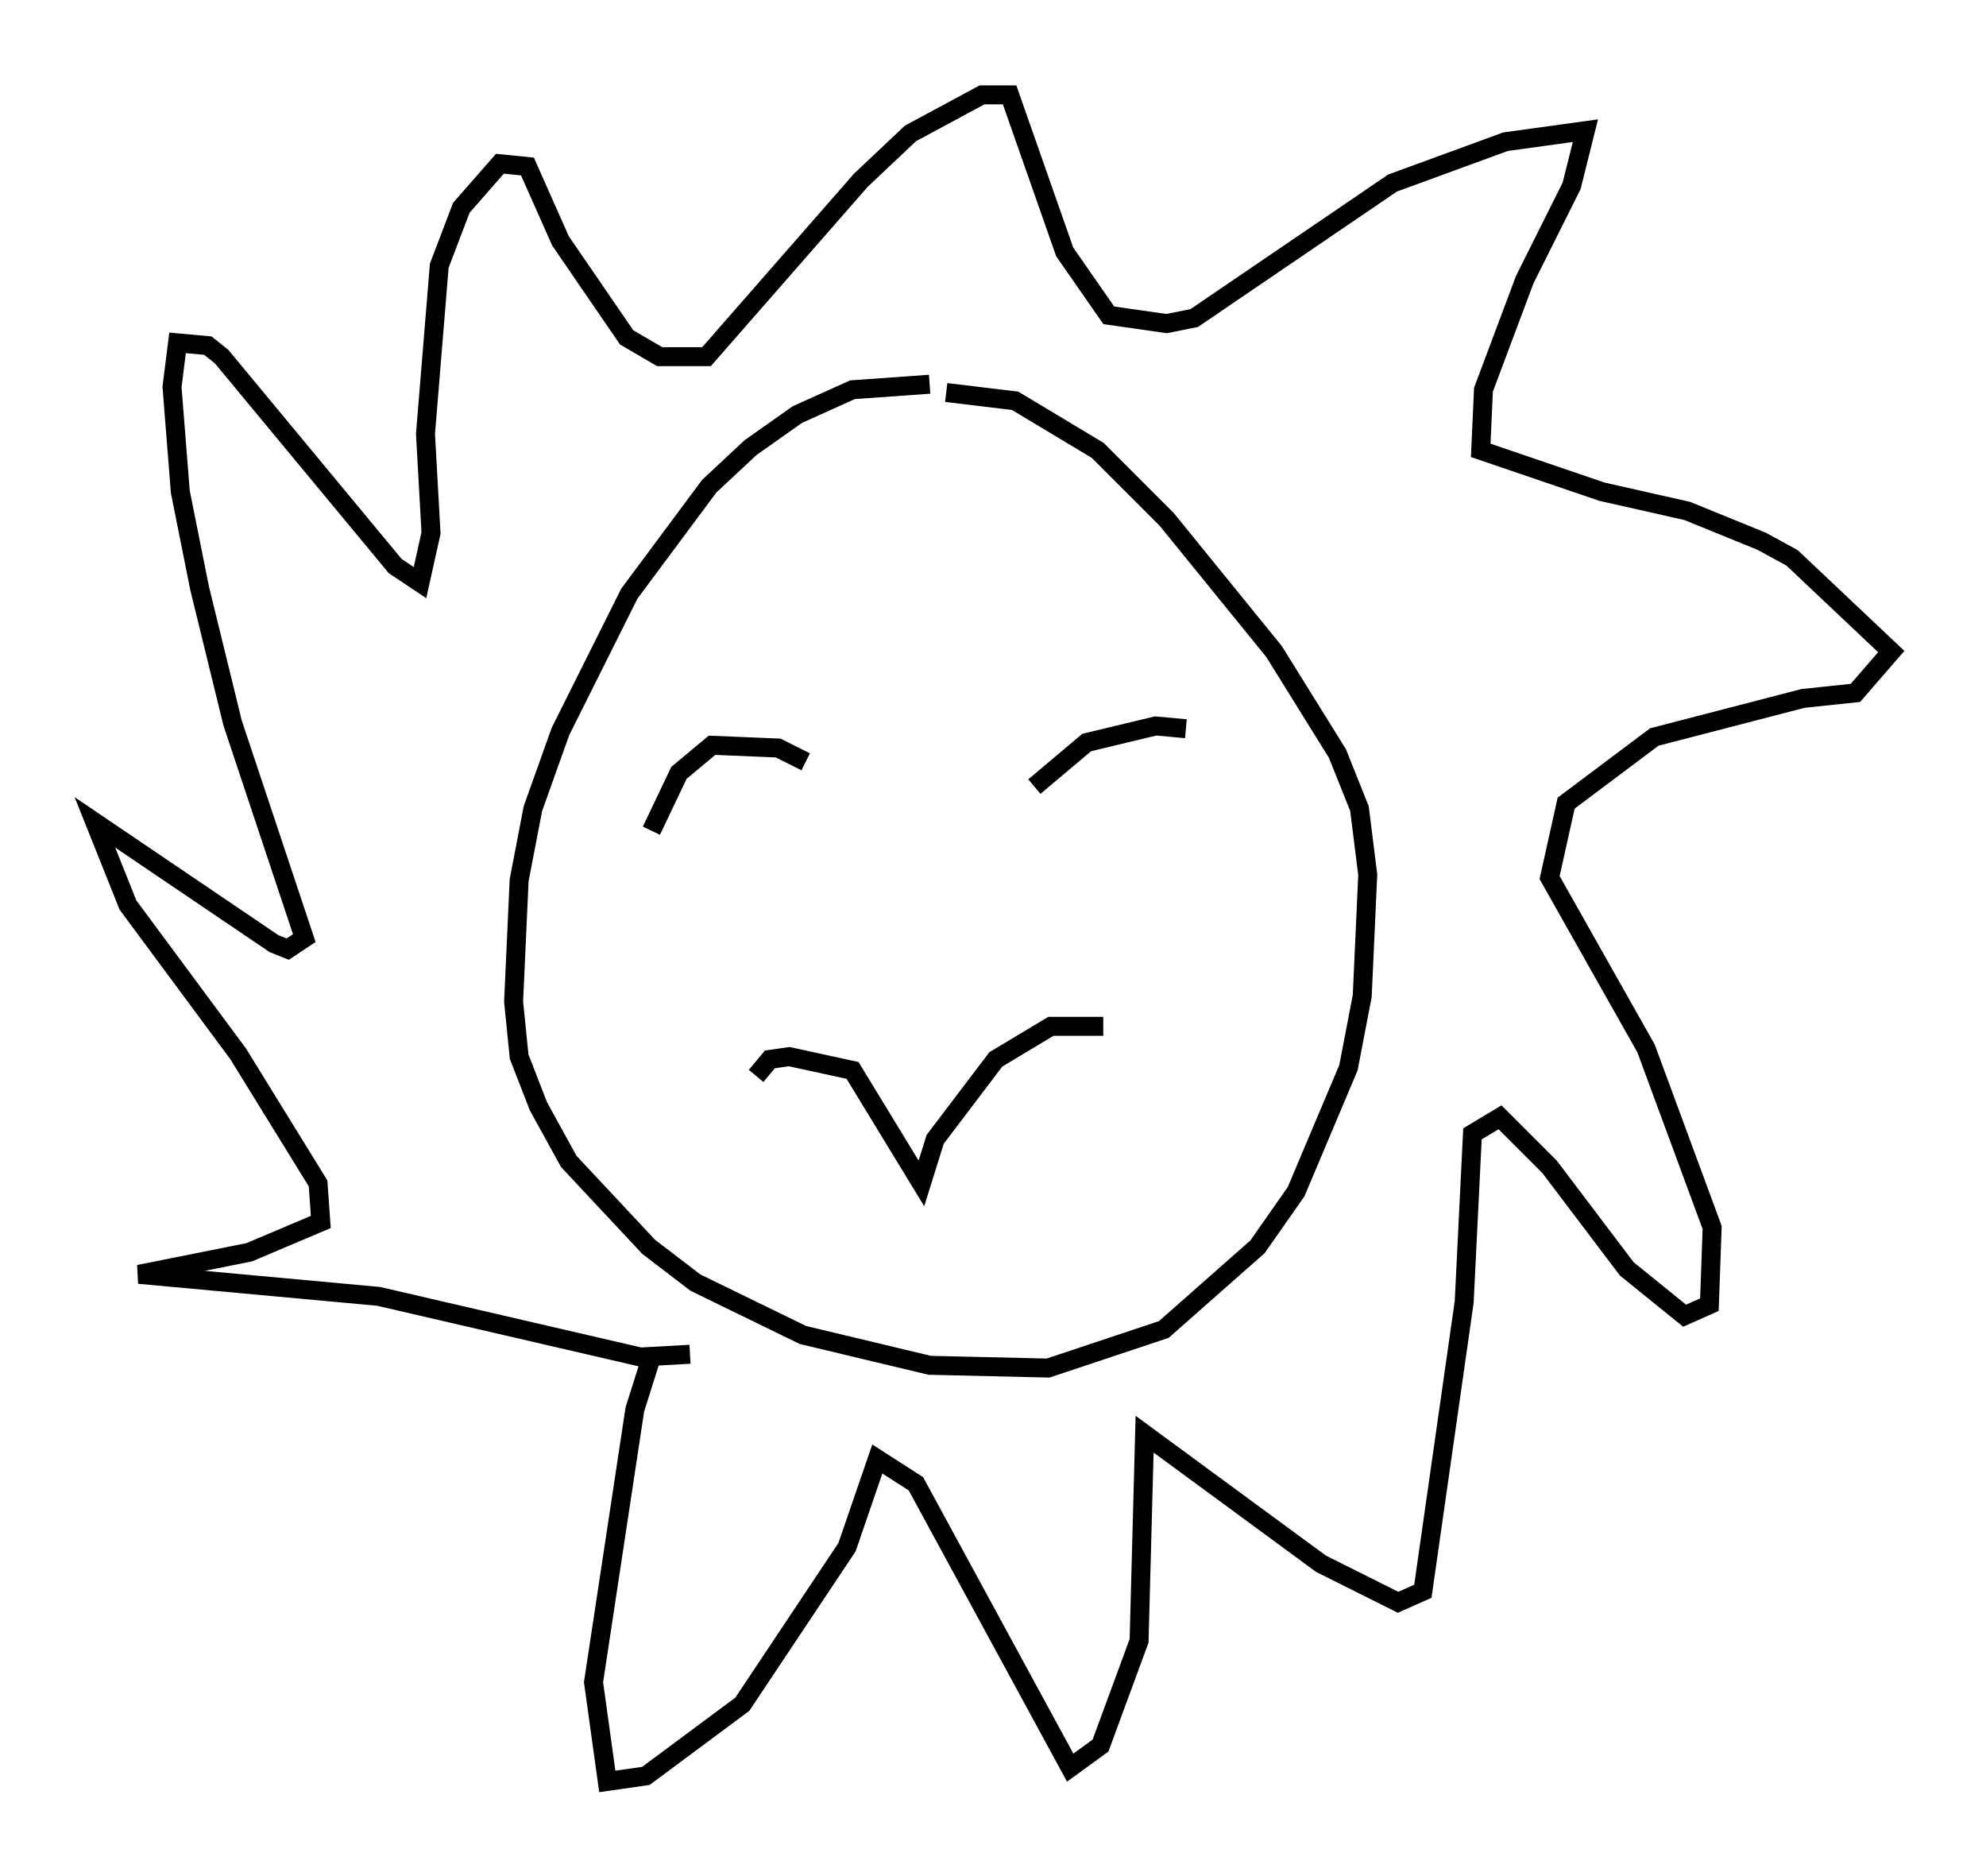 <?xml version="1.0" encoding="utf-8" ?>
<svg baseProfile="full" height="98.894" version="1.1" width="104.704" xmlns="http://www.w3.org/2000/svg" xmlns:ev="http://www.w3.org/2001/xml-events" xmlns:xlink="http://www.w3.org/1999/xlink"><defs /><rect fill="white" height="98.894" width="104.704" x="0" y="0" /><path d="M52.352, 21.559 m-3.341, -1.307 l-4.067, 0.291 -2.905, 1.307 l-2.469, 1.743 -2.179, 2.034 l-4.212, 5.665 -3.631, 7.263 l-1.453, 4.067 -0.726, 3.777 l-0.291, 6.391 0.291, 2.905 l1.017, 2.615 1.598, 2.905 l4.212, 4.503 2.469, 1.888 l5.665, 2.76 6.682, 1.598 l6.246, 0.145 6.101, -2.034 l4.939, -4.358 2.034, -2.905 l2.76, -6.536 0.726, -3.777 l0.291, -6.391 -0.436, -3.486 l-1.162, -2.905 -3.341, -5.374 l-5.665, -6.972 -3.631, -3.631 l-4.358, -2.615 -3.631, -0.436 m-13.508, 50.693 l-2.615, 0.145 -13.799, -3.196 l-12.637, -1.162 5.81, -1.162 l3.777, -1.598 -0.145, -2.034 l-4.212, -6.827 -5.81, -7.844 l-1.743, -4.358 9.441, 6.391 l0.726, 0.291 0.872, -0.581 l-3.777, -11.33 -1.743, -7.117 l-1.017, -5.084 -0.436, -5.52 l0.291, -2.324 1.598, 0.145 l0.726, 0.581 9.151, 11.039 l1.307, 0.872 0.581, -2.615 l-0.291, -5.229 0.726, -8.86 l1.162, -3.05 2.034, -2.324 l1.453, 0.145 1.743, 3.922 l3.486, 5.084 1.743, 1.017 l2.469, 0.0 8.134, -9.296 l2.615, -2.469 3.777, -2.034 l1.453, 0.0 2.905, 8.279 l2.324, 3.341 3.05, 0.436 l1.453, -0.291 10.458, -7.117 l5.955, -2.179 4.212, -0.581 l-0.726, 2.905 -2.469, 4.939 l-2.179, 5.81 -0.145, 3.196 l6.391, 2.179 4.503, 1.017 l3.922, 1.598 1.598, 0.872 l5.229, 4.939 -1.888, 2.179 l-2.76, 0.291 -7.844, 2.034 l-4.648, 3.486 -0.872, 3.922 l5.084, 9.006 3.486, 9.441 l-0.145, 4.067 -1.307, 0.581 l-3.05, -2.469 -4.067, -5.374 l-2.615, -2.615 -1.453, 0.872 l-0.436, 8.86 -2.179, 15.251 l-1.307, 0.581 -4.067, -2.034 l-9.296, -6.827 -0.291, 10.894 l-2.034, 5.52 -1.598, 1.162 l-8.134, -14.961 -2.034, -1.307 l-1.598, 4.648 -5.52, 8.279 l-5.084, 3.777 -2.034, 0.291 l-0.726, -5.229 2.179, -14.38 l0.872, -2.76 m0.0, -27.743 l1.453, -3.05 1.743, -1.453 l3.486, 0.145 1.453, 0.726 m12.056, 1.307 l2.76, -2.324 3.631, -0.872 l1.598, 0.145 m-22.659, 18.302 l0.726, -0.872 1.017, -0.145 l3.341, 0.726 3.631, 5.955 l0.726, -2.324 3.196, -4.212 l2.905, -1.743 2.76, 0.0 " fill="none" stroke="black" stroke-width="1" /></svg>